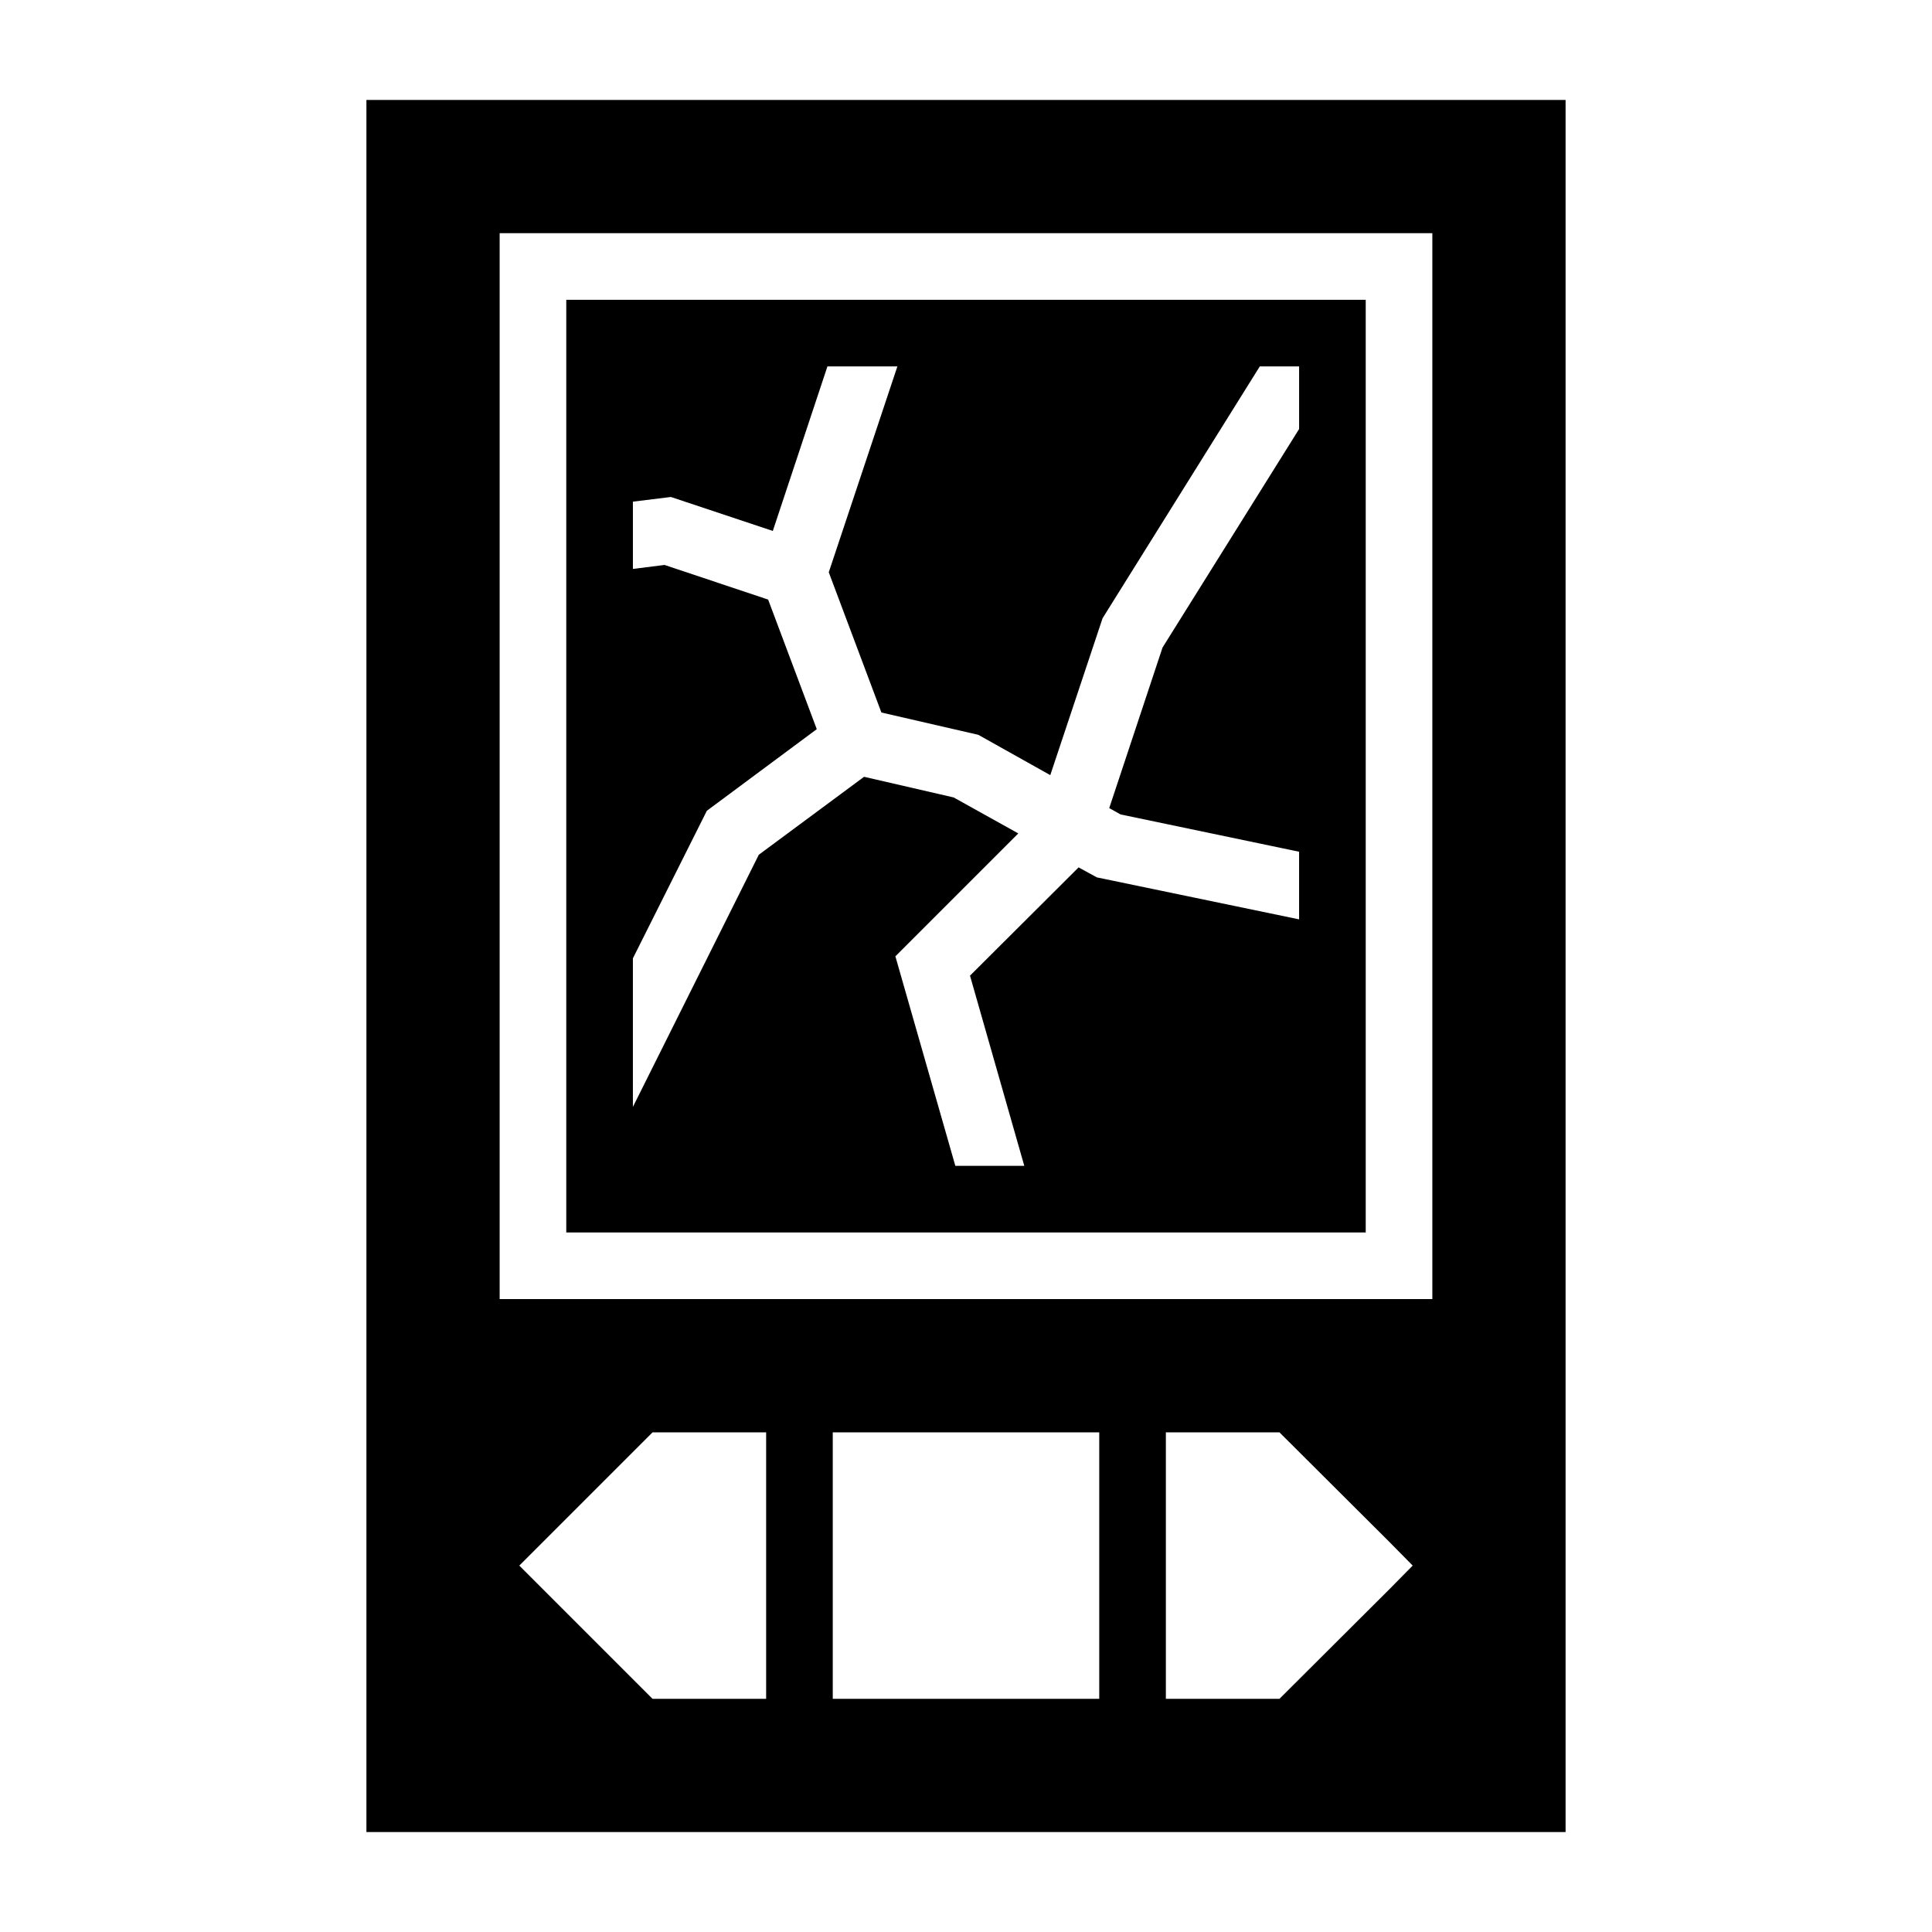 <?xml version="1.0" encoding="UTF-8"?>
<!DOCTYPE svg PUBLIC "-//W3C//DTD SVG 1.1//EN" "http://www.w3.org/Graphics/SVG/1.1/DTD/svg11.dtd">
<svg xmlns="http://www.w3.org/2000/svg" xml:space="preserve" width="580px" height="580px" shape-rendering="geometricPrecision" text-rendering="geometricPrecision" image-rendering="optimizeQuality" fill-rule="nonzero" clip-rule="nonzero" viewBox="0 0 5800 5800" xmlns:xlink="http://www.w3.org/1999/xlink">
	<title>gps icon</title>
	<desc>gps icon from the IconExperience.com I-Collection. Copyright by INCORS GmbH (www.incors.com).</desc>
	<path id="curve0"  d="M4700 300l0 5200 -3600 0 0 -5200 3600 0zm-859 4000l-341 0 0 800 341 0 330 -329 70 -71 -70 -71 -330 -329zm-2282 400l400 400 341 0 0 -800 -341 0 -400 400zm941 -400l0 800 800 0 0 -800 -800 0zm-1000 -3600l0 3200 2800 0 0 -3200 -2800 0zm2600 200l0 2800 -2400 0 0 -2800 2400 0zm-200 388l0 -188 -118 0 -472 756 -157 471 -216 -121 -291 -67 -158 -421 206 -618 -210 0 -164 494 -306 -102 -114 14 0 202 95 -12 311 104 146 389 -330 245 -222 443 0 446 378 -757 316 -234 269 62 194 108 -369 369 180 629 207 0 -163 -571 326 -325 55 30 607 126 0 -203 -536 -112 -34 -19 160 -482 410 -656z"/>
</svg>